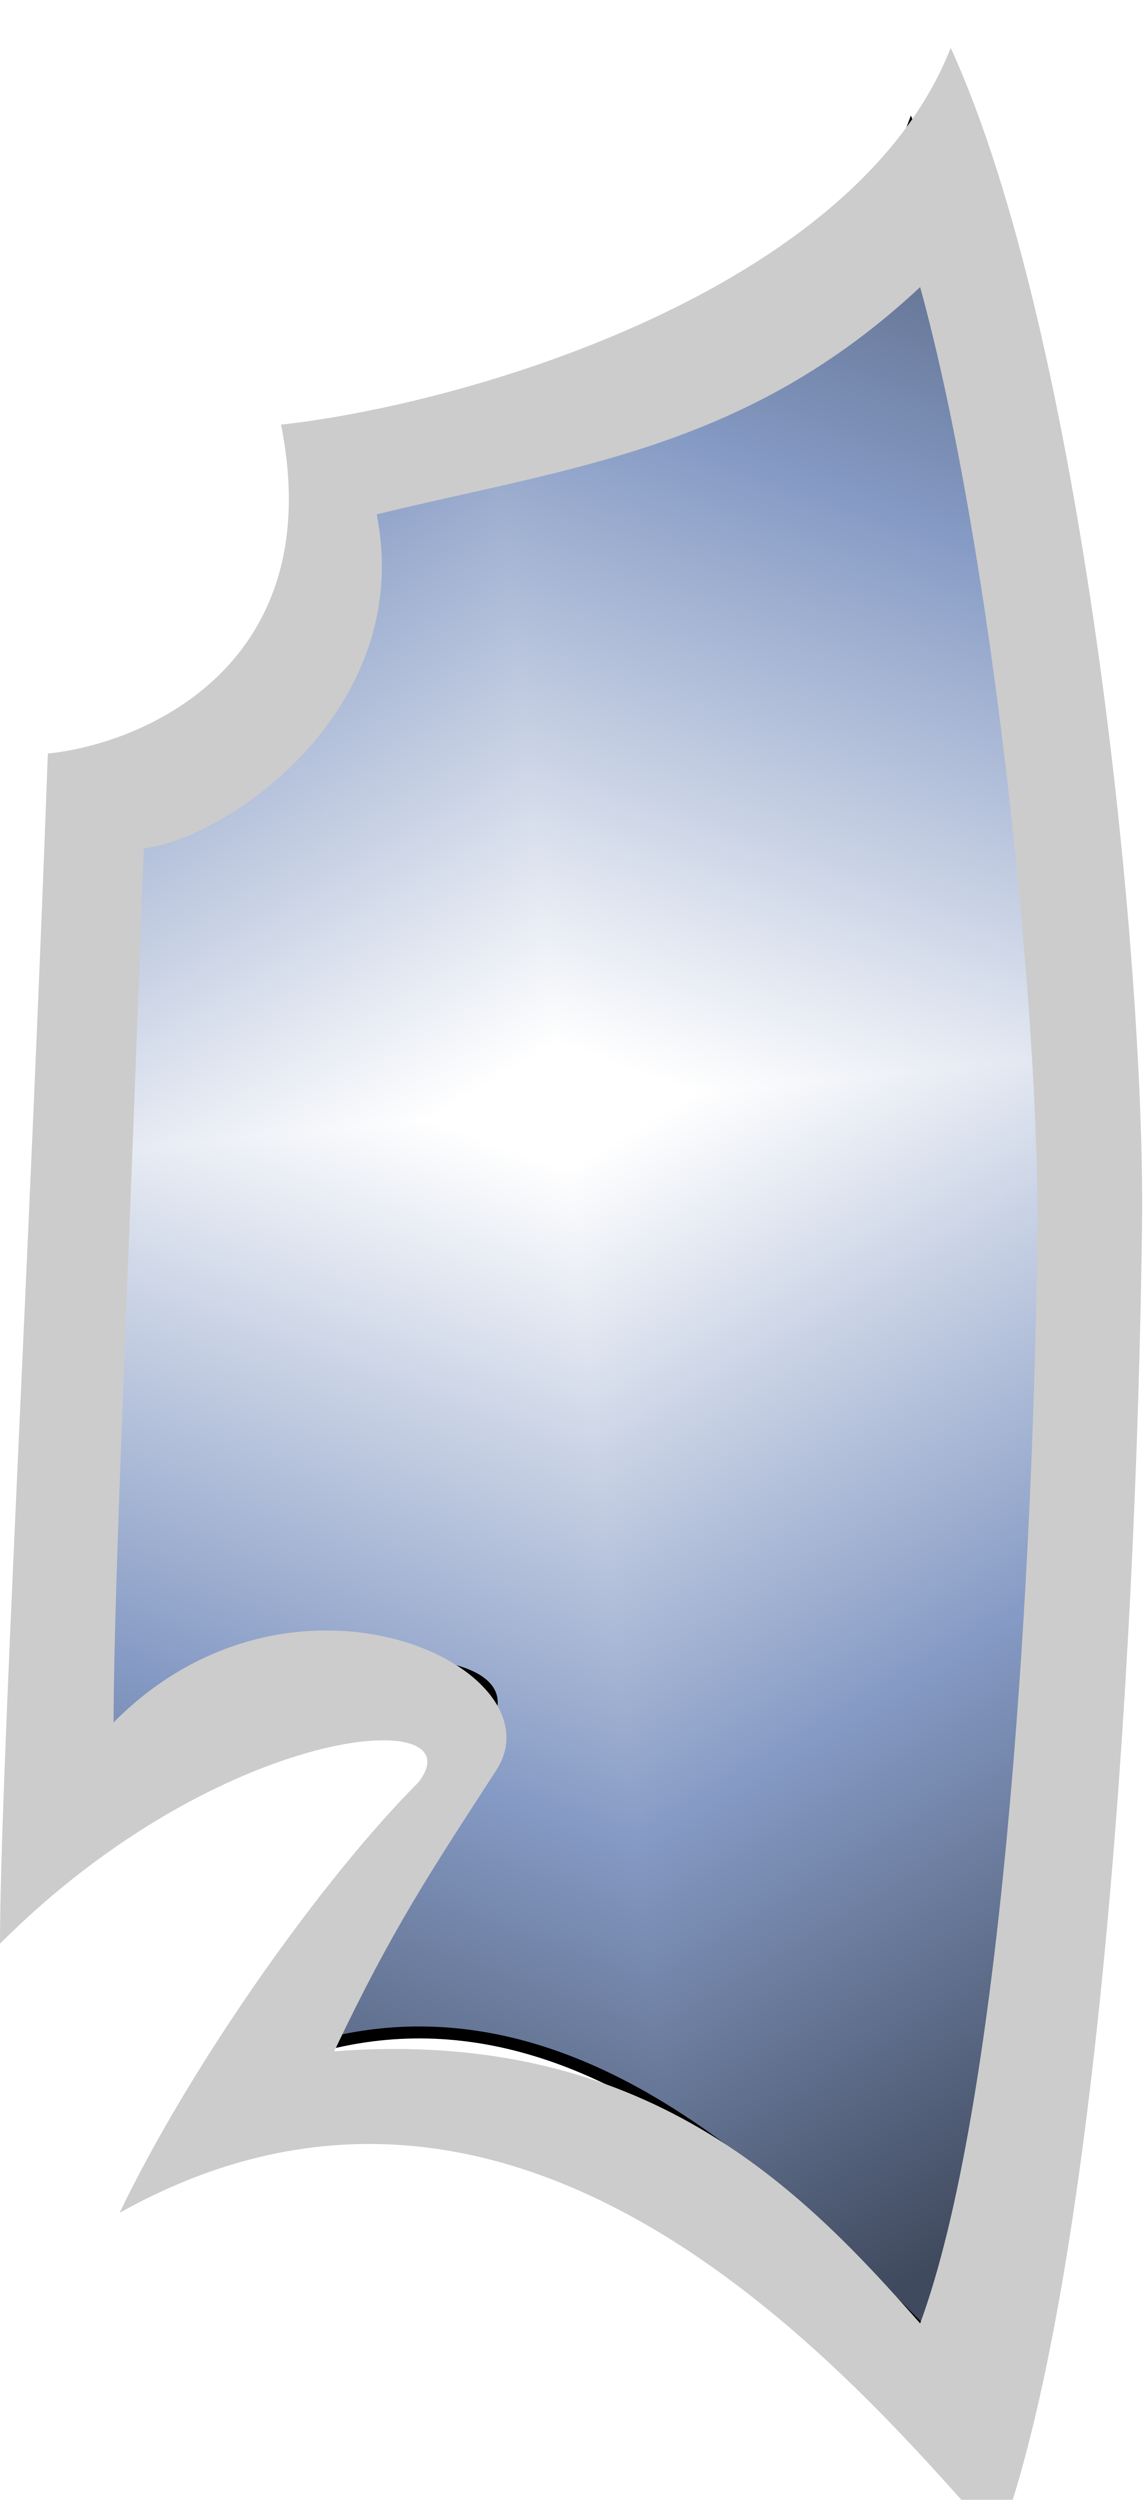 <svg width="96" height="209" viewBox="0 0 96 209" fill="none" xmlns="http://www.w3.org/2000/svg">
<g filter="url(#filter0_i_4_11)">
<g clip-path="url(#paint0_diamond_4_11_clip_path)" data-figma-skip-parse="true"><g transform="matrix(-0.231 0.023 -0.011 -0.109 47 92.5)"><rect x="0" y="0" width="241.846" height="1015.53" fill="url(#paint0_diamond_4_11)" opacity="1" shape-rendering="crispEdges"/><rect x="0" y="0" width="241.846" height="1015.53" transform="scale(1 -1)" fill="url(#paint0_diamond_4_11)" opacity="1" shape-rendering="crispEdges"/><rect x="0" y="0" width="241.846" height="1015.53" transform="scale(-1 1)" fill="url(#paint0_diamond_4_11)" opacity="1" shape-rendering="crispEdges"/><rect x="0" y="0" width="241.846" height="1015.53" transform="scale(-1)" fill="url(#paint0_diamond_4_11)" opacity="1" shape-rendering="crispEdges"/></g></g><path d="M76.205 11C69.277 29.663 40.99 37.378 27.712 38.903C30.483 56.468 17.032 62.384 9.96 63.146C6.064 96.843 -3.391 158.38 7 148.5C19.989 136.15 46.928 137.181 40 144.5C33.072 151.819 16.022 172.47 22.517 172.47C49.361 161.491 70.143 188.937 81.401 199C83.565 188.479 87.462 134.504 90.493 99.74C93.524 64.976 85.73 32.956 76.205 11Z" data-figma-gradient-fill="{&#34;type&#34;:&#34;GRADIENT_DIAMOND&#34;,&#34;stops&#34;:[{&#34;color&#34;:{&#34;r&#34;:1.0,&#34;g&#34;:1.0,&#34;b&#34;:1.0,&#34;a&#34;:1.0},&#34;position&#34;:0.048076923936605453},{&#34;color&#34;:{&#34;r&#34;:0.52332085371017456,&#34;g&#34;:0.60508972406387329,&#34;b&#34;:0.76862746477127075,&#34;a&#34;:1.0},&#34;position&#34;:0.56730771064758301},{&#34;color&#34;:{&#34;r&#34;:0.25098040699958801,&#34;g&#34;:0.29019609093666077,&#34;b&#34;:0.36862745881080627,&#34;a&#34;:1.0},&#34;position&#34;:1.0}],&#34;stopsVar&#34;:[{&#34;color&#34;:{&#34;r&#34;:1.0,&#34;g&#34;:1.0,&#34;b&#34;:1.0,&#34;a&#34;:1.0},&#34;position&#34;:0.048076923936605453},{&#34;color&#34;:{&#34;r&#34;:0.52332085371017456,&#34;g&#34;:0.60508972406387329,&#34;b&#34;:0.76862746477127075,&#34;a&#34;:1.0},&#34;position&#34;:0.56730771064758301},{&#34;color&#34;:{&#34;r&#34;:0.25098040699958801,&#34;g&#34;:0.29019609093666077,&#34;b&#34;:0.36862745881080627,&#34;a&#34;:1.0},&#34;position&#34;:1.0}],&#34;transform&#34;:{&#34;m00&#34;:-462.00003051757812,&#34;m01&#34;:-21.745693206787109,&#34;m02&#34;:288.87292480468750,&#34;m10&#34;:46.0,&#34;m11&#34;:-218.40242004394531,&#34;m12&#34;:178.70121765136719},&#34;opacity&#34;:1.0,&#34;blendMode&#34;:&#34;NORMAL&#34;,&#34;visible&#34;:true}"/>
</g>
<path d="M76.205 11C69.277 29.663 40.99 37.378 27.712 38.903C30.483 56.468 17.032 62.384 9.96 63.146C6.064 96.843 -3.391 158.38 7 148.5C19.989 136.15 46.928 137.181 40 144.5C33.072 151.819 16.022 172.47 22.517 172.47C49.361 161.491 70.143 188.937 81.401 199C83.565 188.479 87.462 134.504 90.493 99.74C93.524 64.976 85.73 32.956 76.205 11Z" stroke="black"/>
<g filter="url(#filter1_i_4_11)">
<path d="M79.5 0C90.5 24 95.792 76 95.5 98.5C95 137 91.5 187 83.5 208.5C71.5 195 44 162 10 181C16 168.5 27 153 35 145C40 138.5 18.5 140 0 158.5C-3.8147e-05 145 2.5 100.5 4 59C12.167 58.167 27.5 51.5 23.5 31.5C38.833 29.833 71.5 20.4 79.5 0ZM76.946 20C62.5 33.5 48 35 31.5 39C34.767 55.499 18.692 66.234 12.023 66.922C10.797 101.157 9.5 128.863 9.5 140C24.608 124.739 47 135.5 41.5 144C36 152.5 32.847 157.188 27.947 167.5C54 165.5 67.146 179.113 76.946 190.25C83.48 172.514 86.338 131.267 86.746 99.507C86.985 80.946 83 42 76.946 20Z" fill="#CCCCCC"/>
</g>
<defs>
<filter id="filter0_i_4_11" x="1.783" y="9.66" width="89.874" height="190.291" filterUnits="userSpaceOnUse" color-interpolation-filters="sRGB">
<feFlood flood-opacity="0" result="BackgroundImageFix"/>
<feBlend mode="normal" in="SourceGraphic" in2="BackgroundImageFix" result="shape"/>
<feColorMatrix in="SourceAlpha" type="matrix" values="0 0 0 0 0 0 0 0 0 0 0 0 0 0 0 0 0 0 127 0" result="hardAlpha"/>
<feMorphology radius="1" operator="erode" in="SourceAlpha" result="effect1_innerShadow_4_11"/>
<feOffset/>
<feGaussianBlur stdDeviation="13.4"/>
<feComposite in2="hardAlpha" operator="arithmetic" k2="-1" k3="1"/>
<feColorMatrix type="matrix" values="0 0 0 0 0 0 0 0 0 0 0 0 0 0 0 0 0 0 0.25 0"/>
<feBlend mode="normal" in2="shape" result="effect1_innerShadow_4_11"/>
</filter>
<clipPath id="paint0_diamond_4_11_clip_path"><path d="M76.205 11C69.277 29.663 40.99 37.378 27.712 38.903C30.483 56.468 17.032 62.384 9.96 63.146C6.064 96.843 -3.391 158.38 7 148.5C19.989 136.15 46.928 137.181 40 144.5C33.072 151.819 16.022 172.47 22.517 172.47C49.361 161.491 70.143 188.937 81.401 199C83.565 188.479 87.462 134.504 90.493 99.74C93.524 64.976 85.73 32.956 76.205 11Z"/></clipPath><filter id="filter1_i_4_11" x="0" y="0" width="95.511" height="208.5" filterUnits="userSpaceOnUse" color-interpolation-filters="sRGB">
<feFlood flood-opacity="0" result="BackgroundImageFix"/>
<feBlend mode="normal" in="SourceGraphic" in2="BackgroundImageFix" result="shape"/>
<feColorMatrix in="SourceAlpha" type="matrix" values="0 0 0 0 0 0 0 0 0 0 0 0 0 0 0 0 0 0 127 0" result="hardAlpha"/>
<feOffset dy="4"/>
<feComposite in2="hardAlpha" operator="arithmetic" k2="-1" k3="1"/>
<feColorMatrix type="matrix" values="0 0 0 0 1 0 0 0 0 1 0 0 0 0 1 0 0 0 0.25 0"/>
<feBlend mode="normal" in2="shape" result="effect1_innerShadow_4_11"/>
</filter>
<linearGradient id="paint0_diamond_4_11" x1="0" y1="0" x2="500" y2="500" gradientUnits="userSpaceOnUse">
<stop offset="0.048" stop-color="white"/>
<stop offset="0.567" stop-color="#859AC4"/>
<stop offset="1" stop-color="#404A5E"/>
</linearGradient>
</defs>
</svg>
